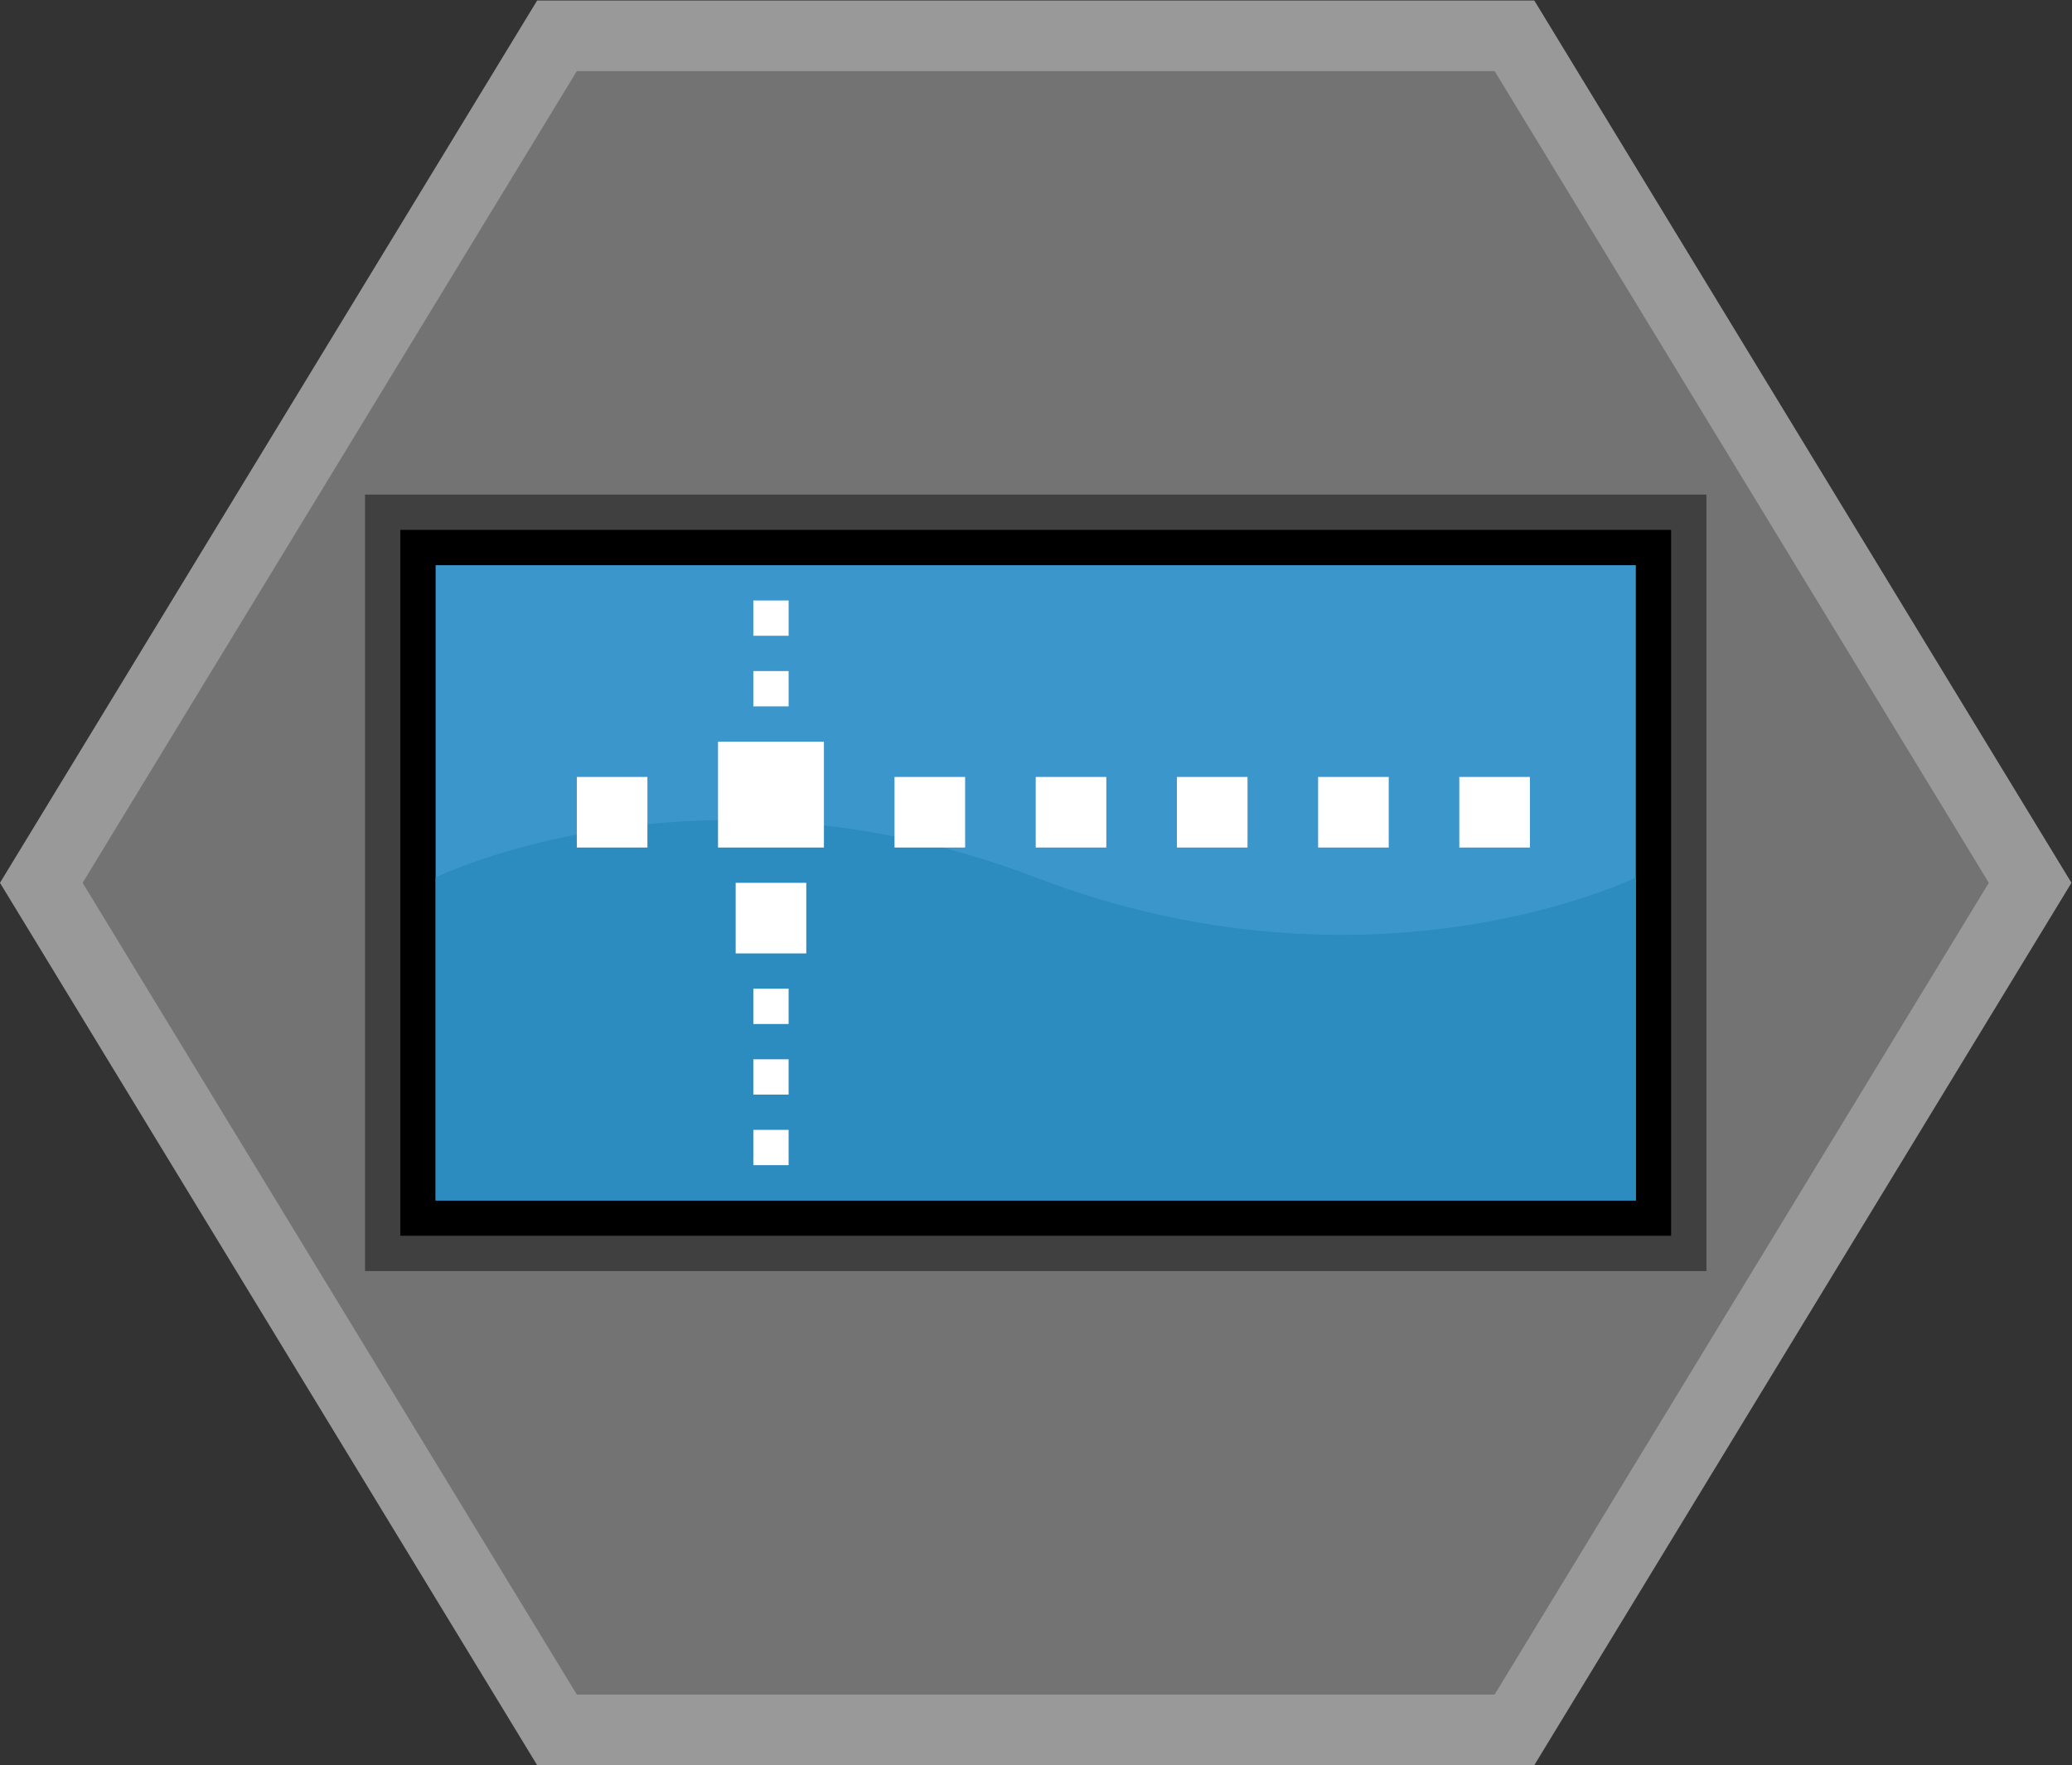 <?xml version="1.0" encoding="UTF-8" standalone="no"?>
<svg
   xmlns:dc="http://purl.org/dc/elements/1.1/"
   xmlns:cc="http://creativecommons.org/ns#"
   xmlns:rdf="http://www.w3.org/1999/02/22-rdf-syntax-ns#"
   xmlns:svg="http://www.w3.org/2000/svg"
   xmlns="http://www.w3.org/2000/svg"
   viewBox="0 0 312.974 266.667"
   height="266.667"
   width="312.974"
   xml:space="preserve"
   id="svg2"
   version="1.1"><rect x="0" y="0" width="312.974" height="266.667" fill="#333333" stroke="none"/><defs
     id="defs6"><clipPath
       id="clipPath18"
       clipPathUnits="userSpaceOnUse"><path
         id="path16"
         d="M 0,256 H 256 V 0 H 0 Z" /></clipPath><clipPath
       id="clipPath26"
       clipPathUnits="userSpaceOnUse"><path
         id="path24"
         d="M 10.634,228 H 245.365 V 28 H 10.634 Z" /></clipPath><clipPath
       id="clipPath54"
       clipPathUnits="userSpaceOnUse"><path
         id="path52"
         d="M 0,256 H 256 V 0 H 0 Z" /></clipPath></defs><g
     transform="matrix(1.333,0,0,-1.333,-14.179,304)"
     id="g10"><g
       id="g12"><g
         clip-path="url(#clipPath18)"
         id="g14"><g
           id="g20"><g
             id="g22" /><g
             id="g34"><g
               style="opacity:0.5"
               id="g32"
               clip-path="url(#clipPath26)"><g
                 id="g30"
                 transform="translate(184.496,228)"><path
                   id="path28"
                   style="fill:#ffffff;fill-opacity:1;fill-rule:nonzero;stroke:none"
                   d="m 0,0 h -4.496 -104 -4.496 l -2.338,-3.84 -56,-92 -2.532,-4.16 2.532,-4.159 56,-92 2.338,-3.841 h 4.496 104 H 0 l 2.338,3.841 56,92 2.531,4.159 -2.531,4.16 -56,92 z" /></g></g></g></g></g></g><g
       transform="translate(180,220)"
       id="g36"><path
         id="path38"
         style="fill:#737373;fill-opacity:1;fill-rule:nonzero;stroke:none"
         d="m 0,0 h -104 l -56,-92 56,-92 H 0 l 56,92 z" /></g><g
       transform="translate(204,172)"
       id="g40"><path
         id="path42"
         style="fill:#404040;fill-opacity:1;fill-rule:nonzero;stroke:none"
         d="M 0,0 H -4.471 -147.529 -152 V -4.4 -83.6 -88 h 4.471 H -4.471 0 v 4.4 79.2 z" /></g><path
       id="path44"
       style="fill:#000000;fill-opacity:1;fill-rule:nonzero;stroke:none"
       d="M 200,88 H 56 v 80 h 144 z" /><path
       id="path46"
       style="fill:#3b96cc;fill-opacity:1;fill-rule:nonzero;stroke:none"
       d="M 196,92 H 60 v 72 h 136 z" /><g
       id="g48"><g
         clip-path="url(#clipPath54)"
         id="g50"><g
           transform="translate(60,128.604)"
           id="g56"><path
             id="path58"
             style="fill:#2c8bbf;fill-opacity:1;fill-rule:nonzero;stroke:none"
             d="m 0,0 c 0,0 29.75,14.641 68,0 38.25,-14.642 68,0 68,0 V -36.604 H 0 Z" /></g><path
           id="path60"
           style="fill:#ffffff;fill-opacity:1;fill-rule:nonzero;stroke:none"
           d="M 104,132 H 92 v 12 h 12 z" /><path
           id="path62"
           style="fill:#ffffff;fill-opacity:1;fill-rule:nonzero;stroke:none"
           d="m 120,132 h -8 v 8 h 8 z" /><path
           id="path64"
           style="fill:#ffffff;fill-opacity:1;fill-rule:nonzero;stroke:none"
           d="m 136,132 h -8 v 8 h 8 z" /><path
           id="path66"
           style="fill:#ffffff;fill-opacity:1;fill-rule:nonzero;stroke:none"
           d="m 84,132 h -8 v 8 h 8 z" /><path
           id="path68"
           style="fill:#ffffff;fill-opacity:1;fill-rule:nonzero;stroke:none"
           d="m 100,148 h -4 v 4 h 4 z" /><path
           id="path70"
           style="fill:#ffffff;fill-opacity:1;fill-rule:nonzero;stroke:none"
           d="m 100,156 h -4 v 4 h 4 z" /><path
           id="path72"
           style="fill:#ffffff;fill-opacity:1;fill-rule:nonzero;stroke:none"
           d="m 102,120 h -8 v 8 h 8 z" /><path
           id="path74"
           style="fill:#ffffff;fill-opacity:1;fill-rule:nonzero;stroke:none"
           d="m 100,112 h -4 v 4 h 4 z" /><path
           id="path76"
           style="fill:#ffffff;fill-opacity:1;fill-rule:nonzero;stroke:none"
           d="m 100,104 h -4 v 4 h 4 z" /><path
           id="path78"
           style="fill:#ffffff;fill-opacity:1;fill-rule:nonzero;stroke:none"
           d="m 100,96 h -4 v 4 h 4 z" /><path
           id="path80"
           style="fill:#ffffff;fill-opacity:1;fill-rule:nonzero;stroke:none"
           d="m 152,132 h -8 v 8 h 8 z" /><path
           id="path82"
           style="fill:#ffffff;fill-opacity:1;fill-rule:nonzero;stroke:none"
           d="m 168,132 h -8 v 8 h 8 z" /><path
           id="path84"
           style="fill:#ffffff;fill-opacity:1;fill-rule:nonzero;stroke:none"
           d="m 184,132 h -8 v 8 h 8 z" /></g></g></g></svg>